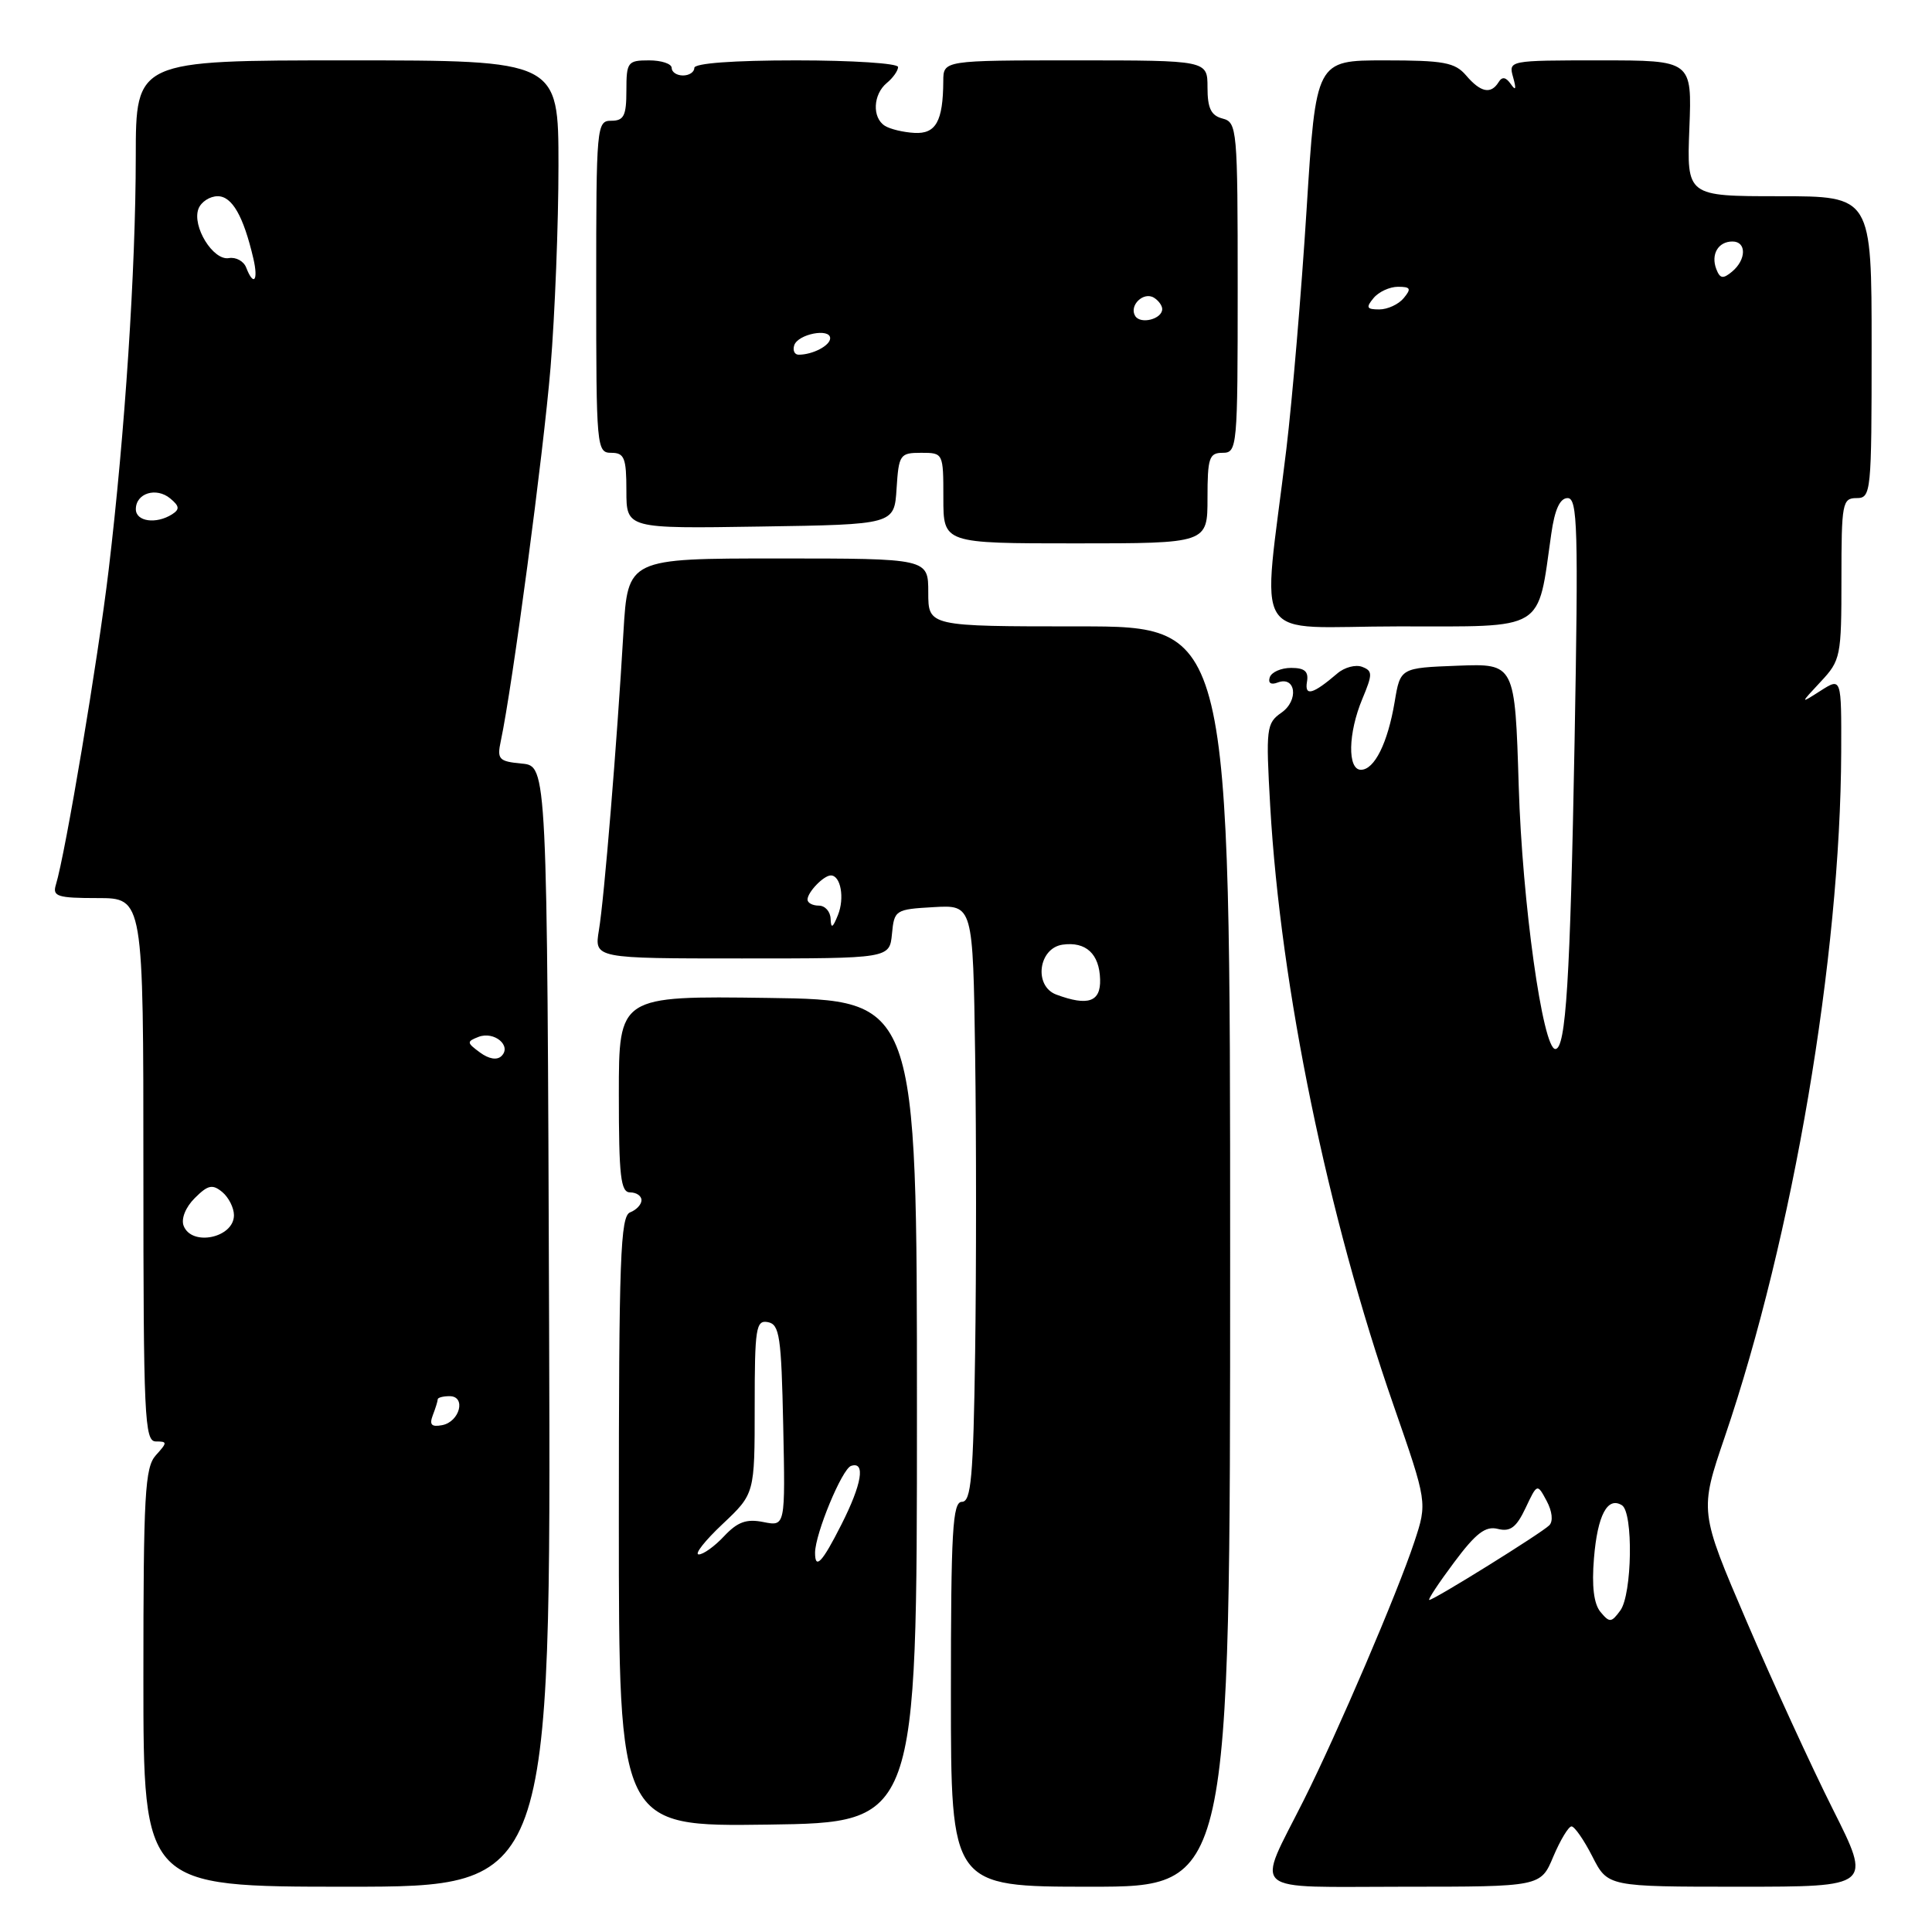 <?xml version="1.0" encoding="UTF-8" standalone="no"?>
<!DOCTYPE svg PUBLIC "-//W3C//DTD SVG 1.1//EN" "http://www.w3.org/Graphics/SVG/1.1/DTD/svg11.dtd" >
<svg xmlns="http://www.w3.org/2000/svg" xmlns:xlink="http://www.w3.org/1999/xlink" version="1.1" viewBox="0 0 256 256">
 <g >
 <path fill="currentColor"
d=" M 72.76 175.75 C 72.50 101.50 72.50 101.50 69.15 101.18 C 66.09 100.89 65.84 100.62 66.36 98.18 C 67.90 90.96 72.01 60.04 72.95 48.70 C 73.53 41.65 74.00 29.62 74.00 21.95 C 74.00 8.00 74.00 8.00 46.00 8.00 C 18.00 8.00 18.00 8.00 17.99 20.75 C 17.98 35.75 16.56 57.32 14.40 75.50 C 12.98 87.42 8.68 113.07 7.40 117.25 C 6.93 118.78 7.62 119.00 12.93 119.00 C 19.00 119.00 19.00 119.00 19.00 155.00 C 19.00 187.83 19.15 191.00 20.65 191.00 C 22.19 191.00 22.19 191.13 20.65 192.83 C 19.20 194.44 19.00 197.98 19.00 222.33 C 19.00 250.00 19.00 250.00 46.01 250.00 C 73.01 250.00 73.01 250.00 72.76 175.75 Z  M 163.00 166.50 C 163.00 83.00 163.00 83.00 143.00 83.00 C 123.00 83.00 123.00 83.00 123.00 78.50 C 123.00 74.00 123.00 74.00 103.09 74.00 C 83.19 74.00 83.19 74.00 82.61 83.75 C 81.74 98.61 80.06 119.06 79.36 123.25 C 78.74 127.00 78.74 127.00 98.31 127.00 C 117.87 127.00 117.87 127.00 118.19 123.75 C 118.49 120.58 118.64 120.49 123.71 120.20 C 128.92 119.90 128.92 119.90 129.21 139.70 C 129.37 150.59 129.37 168.39 129.21 179.25 C 128.97 195.76 128.68 199.00 127.46 199.00 C 126.22 199.00 126.00 202.81 126.00 224.50 C 126.00 250.00 126.00 250.00 144.50 250.00 C 163.00 250.00 163.00 250.00 163.00 166.50 Z  M 205.82 246.01 C 206.75 243.82 207.83 242.02 208.23 242.01 C 208.63 242.00 209.88 243.80 211.00 246.00 C 213.04 250.00 213.04 250.00 230.53 250.00 C 248.02 250.00 248.02 250.00 242.87 239.75 C 240.04 234.11 234.90 222.92 231.45 214.87 C 225.18 200.25 225.18 200.25 228.55 190.37 C 237.58 163.85 243.87 126.83 243.97 99.63 C 244.00 89.77 244.00 89.77 241.25 91.52 C 238.50 93.28 238.50 93.28 241.25 90.33 C 243.90 87.50 244.00 86.98 244.00 76.70 C 244.00 66.67 244.12 66.00 246.00 66.00 C 247.93 66.00 248.00 65.33 248.00 46.00 C 248.00 26.00 248.00 26.00 235.75 26.00 C 223.50 26.00 223.50 26.00 223.85 17.00 C 224.20 8.00 224.20 8.00 212.03 8.00 C 199.89 8.00 199.87 8.01 200.50 10.25 C 200.94 11.82 200.85 12.09 200.19 11.14 C 199.53 10.20 199.04 10.12 198.57 10.89 C 197.55 12.53 196.19 12.25 194.27 10.00 C 192.79 8.27 191.32 8.00 183.46 8.00 C 174.37 8.00 174.37 8.00 173.13 27.75 C 172.45 38.61 171.24 52.90 170.45 59.50 C 167.25 86.03 165.34 83.00 185.32 83.00 C 205.00 83.00 203.69 83.80 205.55 70.75 C 206.01 67.50 206.70 66.00 207.72 66.00 C 209.04 66.00 209.15 70.02 208.64 98.25 C 208.06 129.88 207.49 139.00 206.09 139.00 C 204.42 139.00 201.70 119.54 201.24 104.21 C 200.74 87.92 200.74 87.92 193.14 88.21 C 185.55 88.50 185.55 88.50 184.80 93.00 C 183.88 98.46 182.12 102.00 180.33 102.00 C 178.53 102.00 178.62 97.14 180.52 92.60 C 181.89 89.32 181.89 88.90 180.49 88.36 C 179.63 88.03 178.15 88.42 177.21 89.23 C 173.97 92.00 172.85 92.32 173.18 90.35 C 173.42 88.97 172.88 88.50 171.08 88.50 C 169.75 88.50 168.48 89.06 168.25 89.75 C 168.00 90.51 168.41 90.78 169.29 90.44 C 171.70 89.52 172.13 92.80 169.80 94.43 C 167.80 95.83 167.72 96.48 168.31 106.83 C 169.69 130.87 175.91 161.09 184.66 186.23 C 189.13 199.09 189.13 199.09 187.41 204.30 C 185.18 211.04 177.25 229.56 172.77 238.50 C 166.42 251.16 165.08 250.00 186.01 250.00 C 204.15 250.00 204.15 250.00 205.82 246.01 Z  M 121.50 187.00 C 121.50 132.50 121.50 132.50 101.75 132.23 C 82.00 131.96 82.00 131.96 82.00 144.98 C 82.00 155.89 82.24 158.00 83.50 158.00 C 84.33 158.00 85.00 158.46 85.00 159.03 C 85.00 159.60 84.33 160.32 83.50 160.64 C 82.20 161.14 82.00 166.63 82.00 201.63 C 82.00 242.04 82.00 242.04 101.75 241.77 C 121.50 241.50 121.50 241.50 121.50 187.00 Z  M 160.00 66.00 C 160.00 60.67 160.22 60.00 162.00 60.00 C 163.94 60.00 164.00 59.33 164.00 38.12 C 164.00 17.07 163.92 16.21 162.00 15.71 C 160.47 15.31 160.00 14.35 160.00 11.59 C 160.00 8.00 160.00 8.00 142.50 8.00 C 125.00 8.00 125.00 8.00 124.99 10.75 C 124.96 16.07 124.01 17.77 121.17 17.61 C 119.70 17.53 117.94 17.11 117.25 16.67 C 115.54 15.59 115.68 12.51 117.50 11.00 C 118.33 10.32 119.00 9.36 119.00 8.88 C 119.00 8.39 112.92 8.00 105.50 8.00 C 97.17 8.00 92.00 8.38 92.00 9.00 C 92.00 9.55 91.33 10.00 90.50 10.00 C 89.67 10.00 89.00 9.55 89.00 9.00 C 89.00 8.45 87.65 8.00 86.00 8.00 C 83.17 8.00 83.00 8.22 83.00 12.00 C 83.00 15.33 82.67 16.00 81.00 16.00 C 79.06 16.00 79.00 16.67 79.00 38.00 C 79.00 59.33 79.06 60.00 81.00 60.00 C 82.73 60.00 83.00 60.67 83.00 65.02 C 83.00 70.05 83.00 70.05 100.75 69.77 C 118.50 69.50 118.50 69.50 118.80 64.75 C 119.09 60.23 119.25 60.00 122.05 60.00 C 124.99 60.00 125.00 60.02 125.00 66.00 C 125.00 72.00 125.00 72.00 142.50 72.00 C 160.00 72.00 160.00 72.00 160.00 66.00 Z  M 57.35 187.52 C 57.71 186.59 58.00 185.65 58.00 185.42 C 58.00 185.19 58.71 185.00 59.57 185.00 C 61.80 185.00 60.93 188.39 58.59 188.84 C 57.17 189.11 56.87 188.79 57.35 187.52 Z  M 24.33 162.42 C 23.98 161.49 24.59 159.96 25.81 158.75 C 27.55 157.01 28.15 156.88 29.45 157.95 C 30.30 158.66 31.00 160.04 31.00 161.02 C 31.00 164.02 25.40 165.20 24.33 162.42 Z  M 63.60 139.46 C 61.83 138.16 61.82 138.01 63.41 137.39 C 65.49 136.60 67.84 138.57 66.45 139.93 C 65.86 140.51 64.78 140.33 63.60 139.46 Z  M 18.00 67.47 C 18.00 65.35 20.70 64.51 22.56 66.05 C 23.79 67.07 23.83 67.49 22.80 68.15 C 20.68 69.49 18.00 69.11 18.00 67.47 Z  M 32.62 35.45 C 32.29 34.60 31.26 34.04 30.33 34.20 C 28.24 34.57 25.41 29.97 26.30 27.66 C 26.65 26.75 27.80 26.00 28.85 26.00 C 30.75 26.00 32.26 28.63 33.57 34.25 C 34.26 37.19 33.61 38.02 32.62 35.45 Z  M 139.97 131.79 C 136.95 130.67 137.58 125.63 140.81 125.17 C 143.89 124.74 145.68 126.39 145.77 129.78 C 145.86 132.76 144.17 133.35 139.97 131.79 Z  M 110.06 121.75 C 110.03 120.79 109.33 120.00 108.50 120.00 C 107.67 120.00 107.00 119.64 107.00 119.20 C 107.00 118.22 109.14 116.00 110.09 116.00 C 111.40 116.00 111.94 119.00 111.03 121.25 C 110.34 122.97 110.11 123.09 110.06 121.75 Z  M 212.07 213.59 C 211.19 212.52 210.90 210.18 211.21 206.46 C 211.68 200.77 213.00 198.27 214.91 199.45 C 216.44 200.39 216.27 211.25 214.70 213.40 C 213.51 215.02 213.28 215.04 212.07 213.59 Z  M 192.67 207.03 C 195.57 203.14 196.84 202.17 198.48 202.59 C 200.12 203.00 200.93 202.39 202.14 199.83 C 203.69 196.55 203.69 196.55 204.94 198.88 C 205.68 200.26 205.82 201.58 205.29 202.11 C 204.24 203.16 190.02 212.00 189.39 212.00 C 189.15 212.00 190.63 209.76 192.67 207.03 Z  M 182.00 39.50 C 182.68 38.67 184.14 38.00 185.24 38.00 C 186.91 38.00 187.04 38.25 186.00 39.50 C 185.32 40.33 183.86 41.00 182.76 41.00 C 181.09 41.00 180.96 40.75 182.00 39.50 Z  M 227.42 35.66 C 226.67 33.70 227.67 32.00 229.56 32.00 C 231.44 32.00 231.41 34.41 229.51 35.99 C 228.31 36.99 227.91 36.93 227.42 35.66 Z  M 108.00 205.75 C 108.01 203.24 111.57 194.64 112.77 194.24 C 114.72 193.59 114.21 196.65 111.48 202.03 C 108.95 207.04 108.00 208.05 108.00 205.75 Z  M 95.75 201.94 C 100.00 197.93 100.00 197.93 100.00 186.39 C 100.00 175.94 100.17 174.89 101.75 175.19 C 103.30 175.49 103.53 177.09 103.78 188.89 C 104.06 202.26 104.06 202.26 101.16 201.68 C 98.91 201.23 97.74 201.65 95.95 203.55 C 94.69 204.90 93.17 205.99 92.58 205.97 C 91.98 205.96 93.41 204.14 95.75 201.94 Z  M 105.24 45.75 C 105.73 44.26 110.00 43.43 110.00 44.82 C 110.00 45.79 107.69 47.00 105.83 47.00 C 105.28 47.00 105.02 46.44 105.24 45.75 Z  M 150.42 41.87 C 149.57 40.49 151.52 38.59 152.91 39.45 C 153.51 39.82 154.00 40.49 154.00 40.95 C 154.00 42.28 151.13 43.02 150.42 41.87 Z "/>
</g>
</svg>